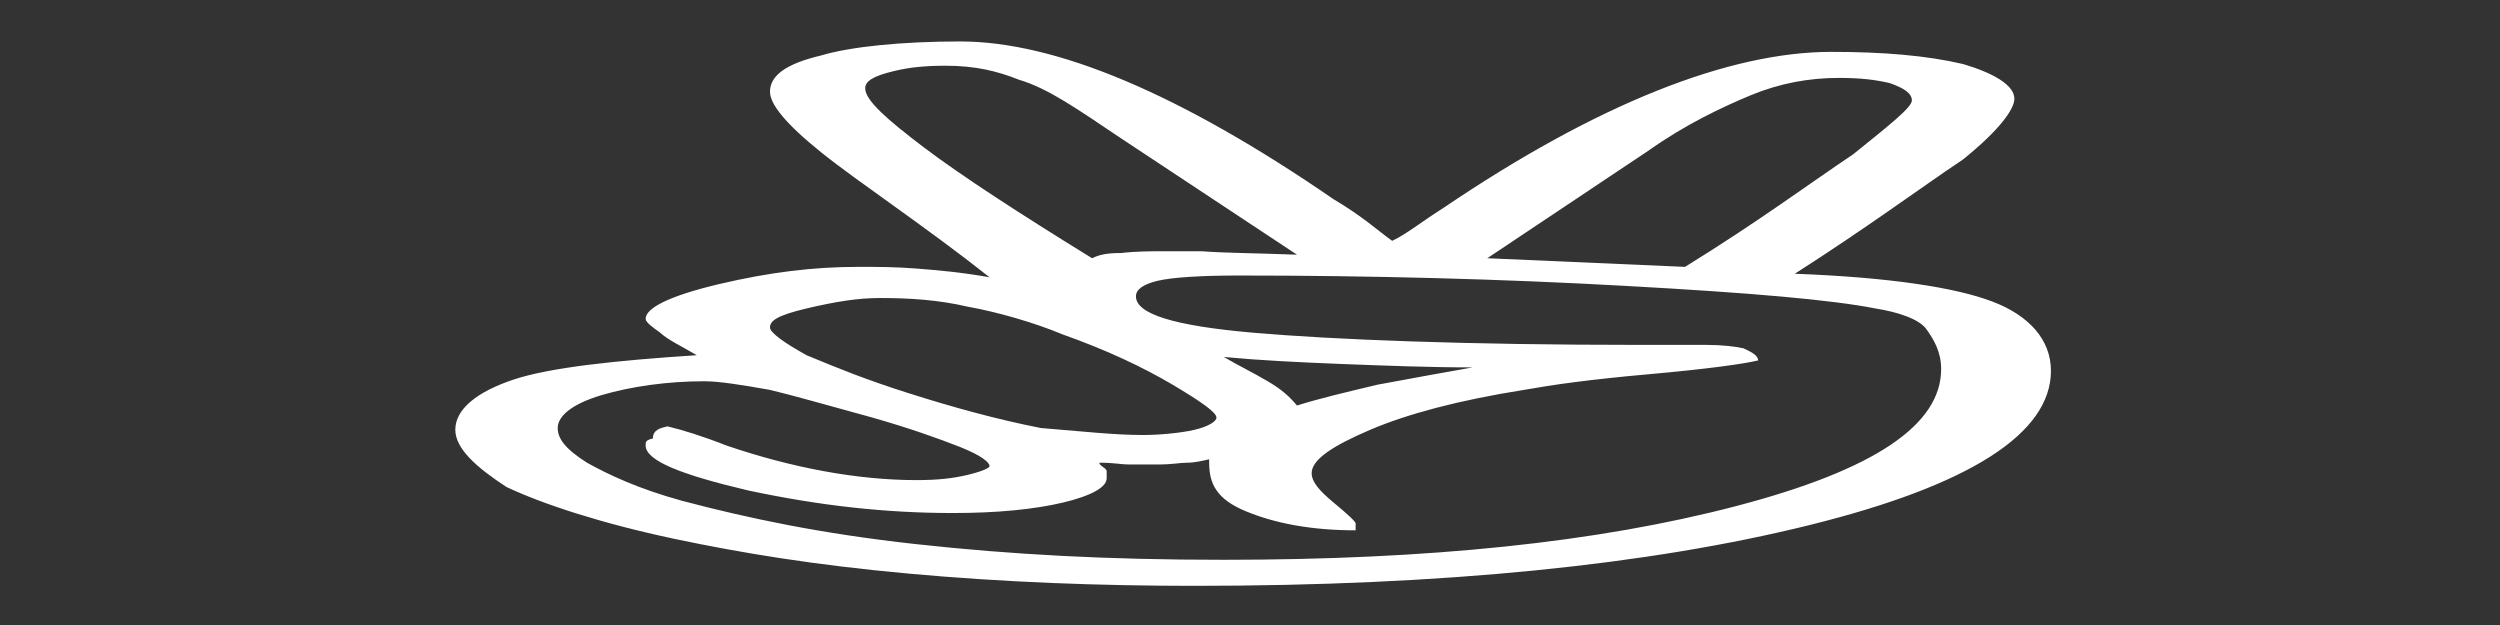 <svg width="24" height="6" viewBox="0 0 24 6" fill="none" xmlns="http://www.w3.org/2000/svg">
<rect x="0" y="0" width="24" height="6" fill="#333333" stroke="none"/>
<g clip-path="url(#clip0_67_198)">
<path d="M17.23 2.628C18.143 2.662 18.776 2.761 19.127 2.895C19.478 3.028 19.689 3.261 19.689 3.56C19.689 4.159 18.916 4.658 17.37 5.041C15.824 5.424 13.857 5.624 11.468 5.624C10.554 5.624 9.641 5.59 8.727 5.507C7.814 5.424 7.111 5.307 6.479 5.174C5.776 5.025 5.214 4.841 4.862 4.675C4.581 4.492 4.371 4.309 4.371 4.126C4.371 3.926 4.581 3.76 4.933 3.643C5.284 3.527 5.917 3.46 6.689 3.41C6.549 3.327 6.408 3.261 6.338 3.194C6.268 3.144 6.198 3.094 6.198 3.061C6.198 2.961 6.408 2.845 6.9 2.728C7.392 2.612 7.814 2.562 8.235 2.562C8.446 2.562 8.587 2.562 8.797 2.578C9.008 2.595 9.219 2.612 9.5 2.662C8.868 2.162 8.235 1.746 7.884 1.463C7.533 1.181 7.392 0.997 7.392 0.881C7.392 0.731 7.533 0.615 7.884 0.532C8.165 0.448 8.657 0.398 9.219 0.398C10.133 0.398 11.327 0.898 12.803 1.913C13.084 2.079 13.224 2.212 13.365 2.312C13.505 2.246 13.646 2.129 13.857 1.996C15.332 0.997 16.597 0.498 17.581 0.498C18.073 0.498 18.494 0.532 18.846 0.615C19.127 0.698 19.338 0.814 19.338 0.948C19.338 1.047 19.197 1.247 18.846 1.53C18.424 1.813 17.932 2.179 17.23 2.628ZM6.408 4.093C6.549 4.126 6.76 4.192 6.971 4.276C7.603 4.492 8.235 4.609 8.797 4.609C9.008 4.609 9.149 4.592 9.289 4.559C9.43 4.525 9.5 4.492 9.5 4.475C9.5 4.442 9.43 4.376 9.219 4.292C9.008 4.209 8.727 4.109 8.376 4.009C7.954 3.893 7.603 3.793 7.392 3.743C7.111 3.693 6.9 3.66 6.76 3.66C6.408 3.66 6.057 3.71 5.776 3.793C5.495 3.876 5.354 3.993 5.354 4.109C5.354 4.209 5.425 4.309 5.635 4.442C5.846 4.559 6.127 4.692 6.549 4.808C7.181 4.975 7.884 5.124 8.797 5.224C9.711 5.324 10.624 5.374 11.749 5.374C13.716 5.374 15.332 5.208 16.668 4.858C18.003 4.509 18.635 4.076 18.635 3.543C18.635 3.377 18.565 3.261 18.494 3.161C18.424 3.061 18.213 2.994 18.003 2.961C17.581 2.878 16.808 2.811 15.613 2.745C14.419 2.678 13.154 2.645 11.889 2.645C11.538 2.645 11.257 2.662 11.116 2.695C10.976 2.728 10.905 2.778 10.905 2.845C10.905 3.011 11.257 3.127 12.03 3.194C12.803 3.261 14.068 3.311 15.754 3.311H16.386C16.527 3.311 16.668 3.327 16.738 3.344C16.808 3.377 16.878 3.41 16.878 3.46C16.738 3.494 16.386 3.543 15.824 3.593C15.262 3.643 14.911 3.693 14.63 3.743C13.997 3.843 13.505 3.976 13.154 4.126C12.803 4.276 12.592 4.409 12.592 4.542C12.592 4.625 12.662 4.708 12.803 4.825C12.943 4.941 13.014 5.008 13.014 5.025V5.058V5.091C12.592 5.091 12.241 5.025 11.96 4.908C11.678 4.792 11.608 4.642 11.608 4.442V4.409C11.538 4.425 11.468 4.442 11.397 4.442C11.327 4.442 11.257 4.459 11.116 4.459H10.835C10.765 4.459 10.695 4.442 10.554 4.442C10.554 4.475 10.624 4.492 10.624 4.525V4.592C10.624 4.675 10.484 4.758 10.203 4.825C9.922 4.891 9.57 4.925 9.149 4.925C8.516 4.925 7.884 4.858 7.181 4.708C6.549 4.559 6.198 4.425 6.198 4.276C6.198 4.242 6.198 4.226 6.268 4.209C6.268 4.126 6.338 4.109 6.408 4.093ZM10.976 4.176C11.116 4.176 11.327 4.159 11.468 4.126C11.608 4.093 11.678 4.043 11.678 4.009C11.678 3.96 11.538 3.86 11.257 3.693C10.976 3.527 10.624 3.36 10.203 3.211C9.922 3.094 9.57 2.994 9.289 2.944C9.008 2.878 8.727 2.861 8.446 2.861C8.235 2.861 8.025 2.895 7.743 2.961C7.462 3.028 7.392 3.078 7.392 3.144C7.392 3.194 7.533 3.294 7.743 3.41C8.025 3.527 8.306 3.643 8.727 3.776C9.149 3.91 9.57 4.026 9.992 4.109C10.414 4.143 10.695 4.176 10.976 4.176ZM12.451 2.445L10.765 1.33C10.343 1.047 10.062 0.848 9.781 0.765C9.57 0.681 9.36 0.631 9.079 0.631C8.868 0.631 8.727 0.648 8.587 0.681C8.376 0.731 8.306 0.781 8.306 0.848C8.306 0.964 8.516 1.147 8.868 1.414C9.219 1.68 9.781 2.046 10.484 2.479C10.554 2.445 10.624 2.429 10.765 2.429C10.905 2.412 11.046 2.412 11.187 2.412H11.538C11.749 2.429 12.03 2.429 12.451 2.445ZM14.138 3.527C13.716 3.527 13.295 3.51 12.873 3.494C12.451 3.477 12.1 3.46 11.749 3.427C11.889 3.51 12.03 3.577 12.17 3.66C12.311 3.743 12.381 3.81 12.451 3.893C12.662 3.826 12.943 3.76 13.224 3.693C13.576 3.627 13.857 3.577 14.138 3.527ZM16.176 2.562C16.878 2.129 17.37 1.763 17.792 1.48C18.143 1.197 18.354 1.031 18.354 0.964C18.354 0.898 18.284 0.848 18.143 0.798C18.003 0.765 17.862 0.748 17.651 0.748C17.37 0.748 17.089 0.798 16.808 0.914C16.527 1.031 16.176 1.197 15.824 1.447L14.278 2.479L16.176 2.562Z" fill="white"/>
</g>
<defs>
<clipPath id="clip0_67_198">
<rect width="24" height="5.684" fill="white" transform="translate(0 0.171)"/>
</clipPath>
</defs>
</svg>
